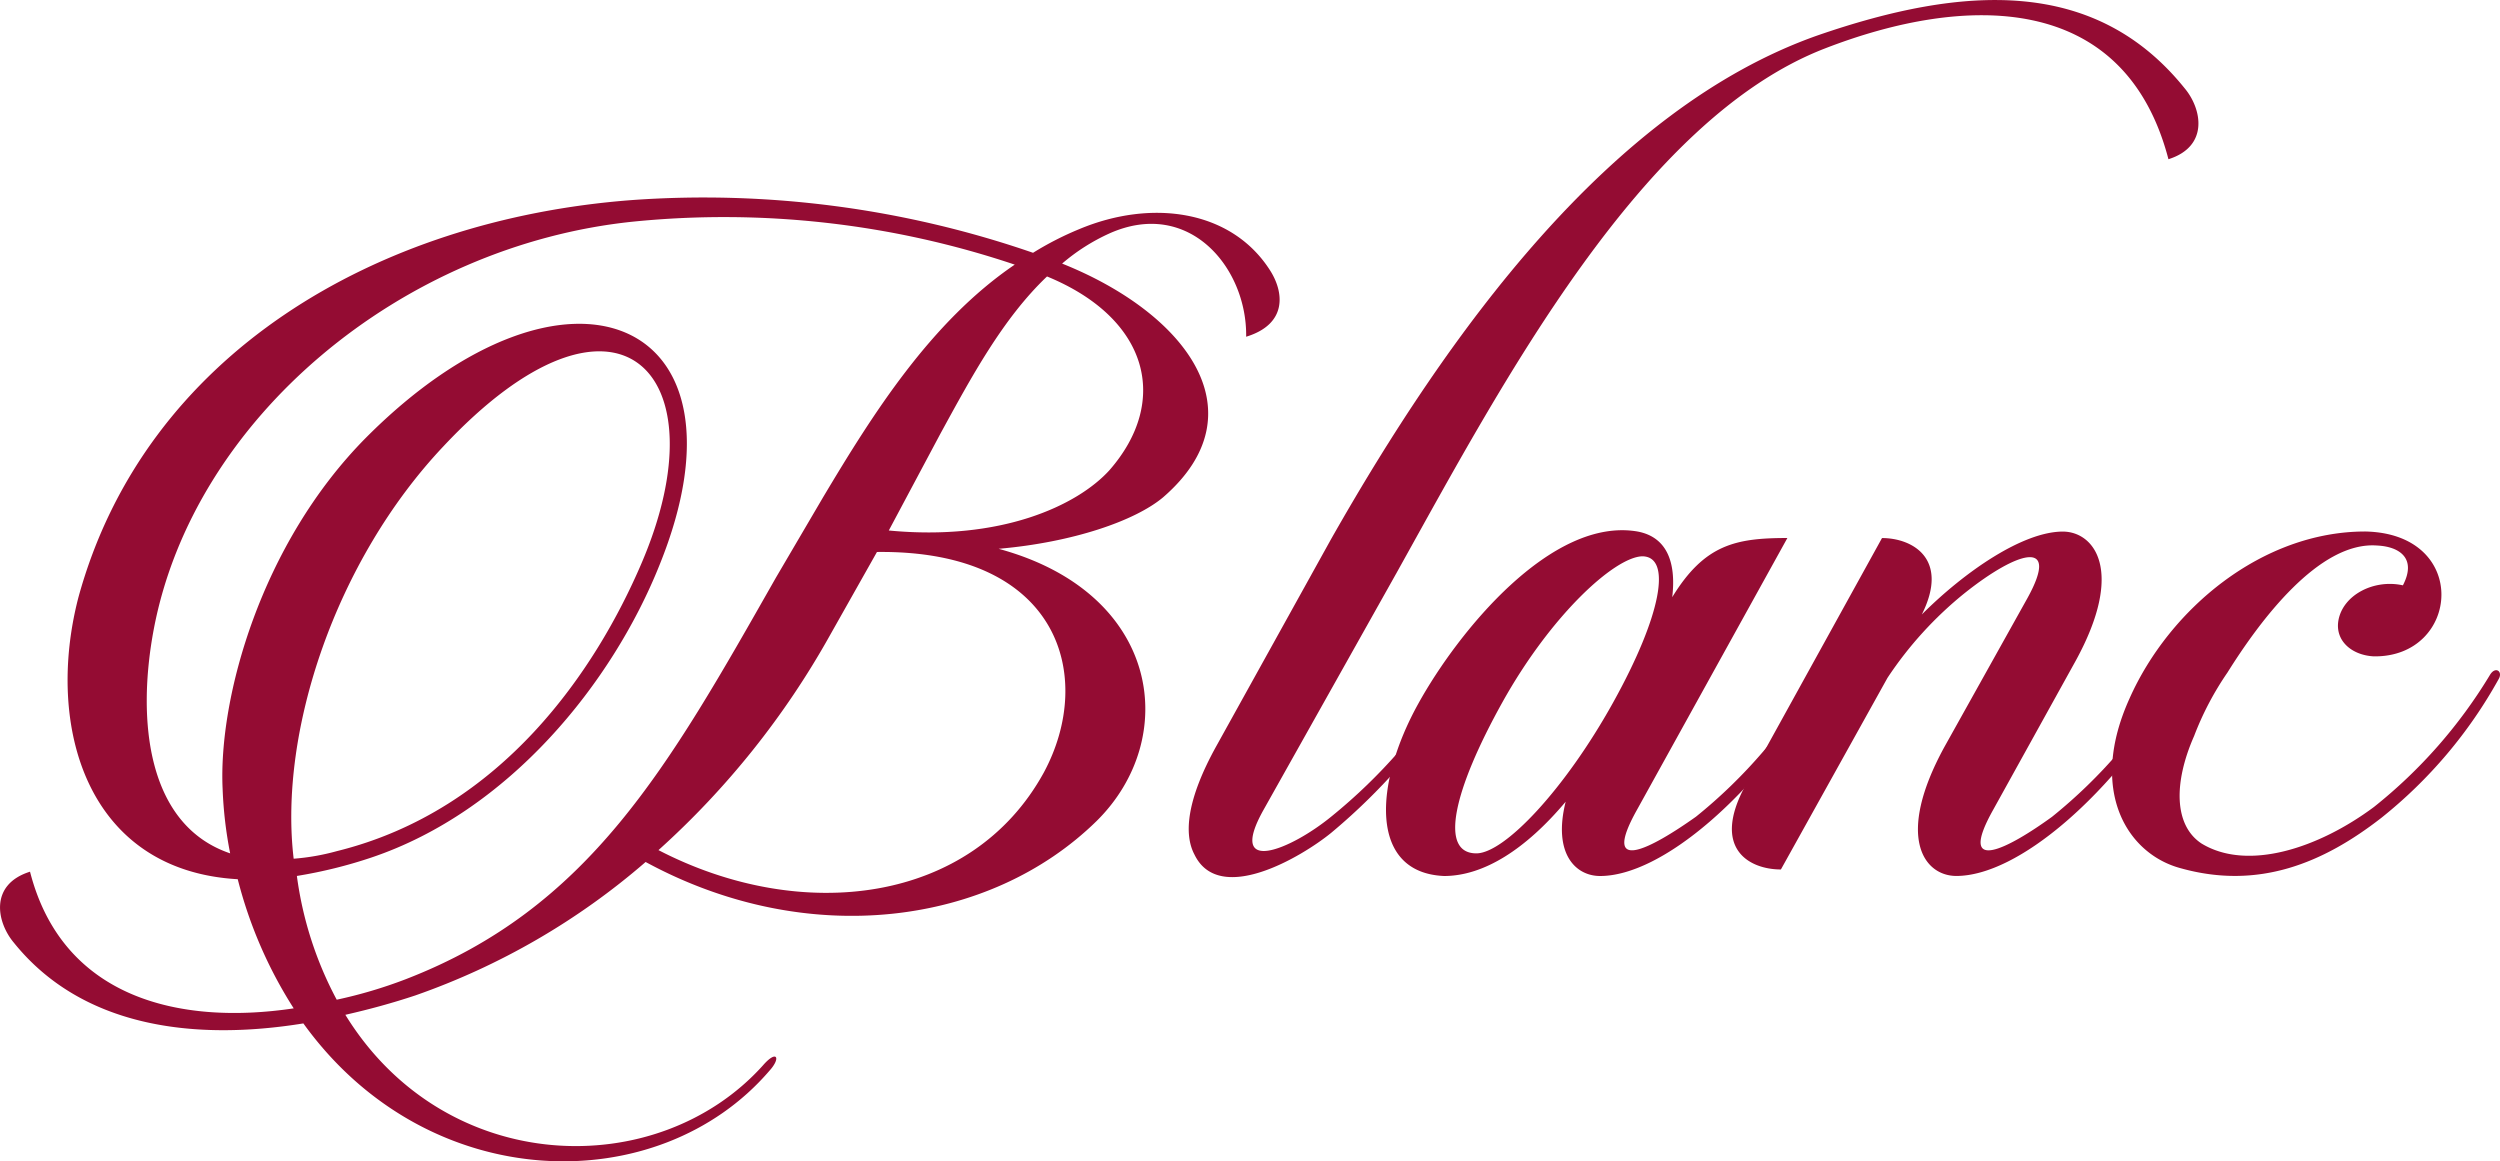 <svg xmlns="http://www.w3.org/2000/svg" width="198.873" height="92.378" viewBox="0 0 198.873 92.378">
  <g id="Group_14607" data-name="Group 14607" transform="translate(-736.572 -71.344)">
    <g id="Group_14596" data-name="Group 14596" transform="translate(736.572 71.344)">
      <g id="Group_14595" data-name="Group 14595" transform="translate(0)">
        <path id="Path_45440" data-name="Path 45440" d="M336.724,277.773a24.9,24.9,0,0,1,3.682-1.885c5.737-2.4,12.071-1.541,15.153,3.253,1.113,1.713,1.455,4.283-1.882,5.309.084-5.479-4.539-11.044-10.874-8.219a15.713,15.713,0,0,0-3.766,2.4c9.846,3.939,15.839,11.816,8.048,18.58-2.227,1.881-7.193,3.595-13.1,4.109,12.928,3.511,14.47,15.069,7.792,21.658-8.475,8.307-22.945,10.275-35.872,3.255a56.373,56.373,0,0,1-18.321,10.616c-1.8.6-3.682,1.114-5.566,1.541,7.962,12.928,24.828,13.355,33.219,4.025,1.113-1.285,1.456-.6.514.428-8.819,10.274-27.14,10.018-37.072-3.768-8.988,1.456-17.721.174-23.029-6.42-1.37-1.627-1.969-4.624,1.284-5.65,2.567,10.016,11.814,12.244,20.976,10.872a35.145,35.145,0,0,1-4.452-10.273c-12.072-.687-15.326-12.244-12.671-22.432,5.308-19.349,23.715-30.052,44.006-31.592A80.183,80.183,0,0,1,336.724,277.773Zm-55.393,59.416a36.838,36.838,0,0,0,5.479-1.626c14.64-5.651,20.891-16.866,29.452-31.935l3.767-6.42c3.938-6.594,8.561-13.956,15.239-18.494a72.566,72.566,0,0,0-30.307-3.425c-18.495,1.883-35.017,15.668-38.186,32.448-1.368,7.278-.514,15.582,6.08,17.81a32.525,32.525,0,0,1-.6-5.138c-.342-7.277,3.082-19.519,11.387-27.91,16.009-16.095,31.334-9.588,23.372,10.1-3.766,9.418-11.985,19.606-22.944,23.287a37.275,37.275,0,0,1-5.907,1.458A28.923,28.923,0,0,0,281.331,337.188Zm-3.424-11.216a17.973,17.973,0,0,0,3.424-.6c13.184-3.253,20.632-14.47,24.229-22.859,6.592-15.326-1.97-24.059-15.753-9.333C281.245,302.258,276.707,315.87,277.907,325.973Zm46.4-24.4-3.767,6.677a66.642,66.642,0,0,1-13.613,17.039c11.387,5.908,24.914,4.28,30.649-6.163C341.689,311.505,338.864,301.4,324.31,301.573Zm13.528-21.917c-3.511,3.34-5.994,7.962-8.477,12.5l-4.109,7.707c8.9.855,14.983-1.97,17.551-4.794C347.6,289.588,345.971,283,337.838,279.656Z" transform="translate(-254.546 -257.663)" fill="#940c33"/>
        <path id="Path_45441" data-name="Path 45441" d="M425.629,310.392c-2.911,5.224,2.141,3.167,5.394.513a43.292,43.292,0,0,0,9.844-11.3c.428-.684.941-.256.684.344a48.84,48.84,0,0,1-10.529,12.243c-2.313,1.884-8.9,5.822-10.874,1.711-.857-1.624-.6-4.364,1.713-8.56l9.161-16.524c9.33-16.438,22.173-34.245,38.7-40.068,11.644-4.024,22.09-4.624,29.195,4.2,1.37,1.627,1.968,4.622-1.284,5.649-3.51-13.441-16.267-13.1-27.312-8.817-14.639,5.651-25.684,26.627-34.074,41.694Z" transform="translate(-325.135 -245.934)" fill="#940c33"/>
        <path id="Path_45442" data-name="Path 45442" d="M469.874,324.924c2.569-4.2,5.051-4.708,9.16-4.708l-11.986,21.661c-2.91,5.224,1.2,3,4.709.513a40.465,40.465,0,0,0,9.675-11.3c.427-.684,1.028-.256.684.344-5.565,9.331-13.1,15.669-17.979,15.669-1.97,0-3.768-1.8-2.74-5.91-3.167,3.769-6.507,5.91-9.675,5.91-5.993-.26-5.565-7.365-2.054-13.7,3.169-5.738,10.617-14.9,17.466-13.7C469.36,320.13,470.216,322.013,469.874,324.924Zm-13.528,8.391c-3.852,6.933-5.051,11.987-2.054,11.987,2.226,0,7.02-5.054,10.873-11.987s4.709-11.643,2.312-11.643C465.251,321.756,460.2,326.381,456.346,333.315Z" transform="translate(-336.849 -277.418)" fill="#940c33"/>
        <path id="Path_45443" data-name="Path 45443" d="M530.993,331.51c-5.565,9.331-13.1,15.669-17.98,15.669-2.569,0-4.881-3.083-.942-10.276l6.593-11.815c2.654-4.794-.77-3.765-4.967-.426a29.768,29.768,0,0,0-6.163,6.763l-8.477,15.239c-2.482,0-5.565-1.625-2.826-6.678L507.1,320.3c2.4,0,5.394,1.627,3.169,6.078,3.423-3.425,8.047-6.593,11.215-6.593,2.483,0,4.965,3.083,1.026,10.274l-6.59,11.9c-2.912,5.224,1.284,3,4.708.513a40.474,40.474,0,0,0,9.674-11.3C530.735,330.483,531.335,330.911,530.993,331.51Z" transform="translate(-357.388 -277.498)" fill="#940c33"/>
        <path id="Path_45444" data-name="Path 45444" d="M568.8,329.711c-1.713-.084-3.082-1.2-2.825-2.825.342-2.054,2.825-3.339,5.136-2.825,1.113-2.14-.256-3.082-2.054-3.167-4.624-.344-9.333,5.992-11.9,10.1a23.936,23.936,0,0,0-2.654,5.05c-1.626,3.682-1.626,7.106.6,8.562,3.681,2.227,9.331.343,13.7-2.91a39.5,39.5,0,0,0,9.247-10.532c.428-.684,1.026-.256.684.344a37.1,37.1,0,0,1-9.332,11.045c-4.622,3.6-9.76,5.735-15.923,4.024-4.281-1.115-7.449-6.164-4.109-13.529,3.167-7.106,10.53-13.27,18.749-13.27C576.508,319.952,575.652,329.8,568.8,329.711Z" transform="translate(-379.962 -277.498)" fill="#940c33"/>
      </g>
    </g>
  </g>
</svg>
